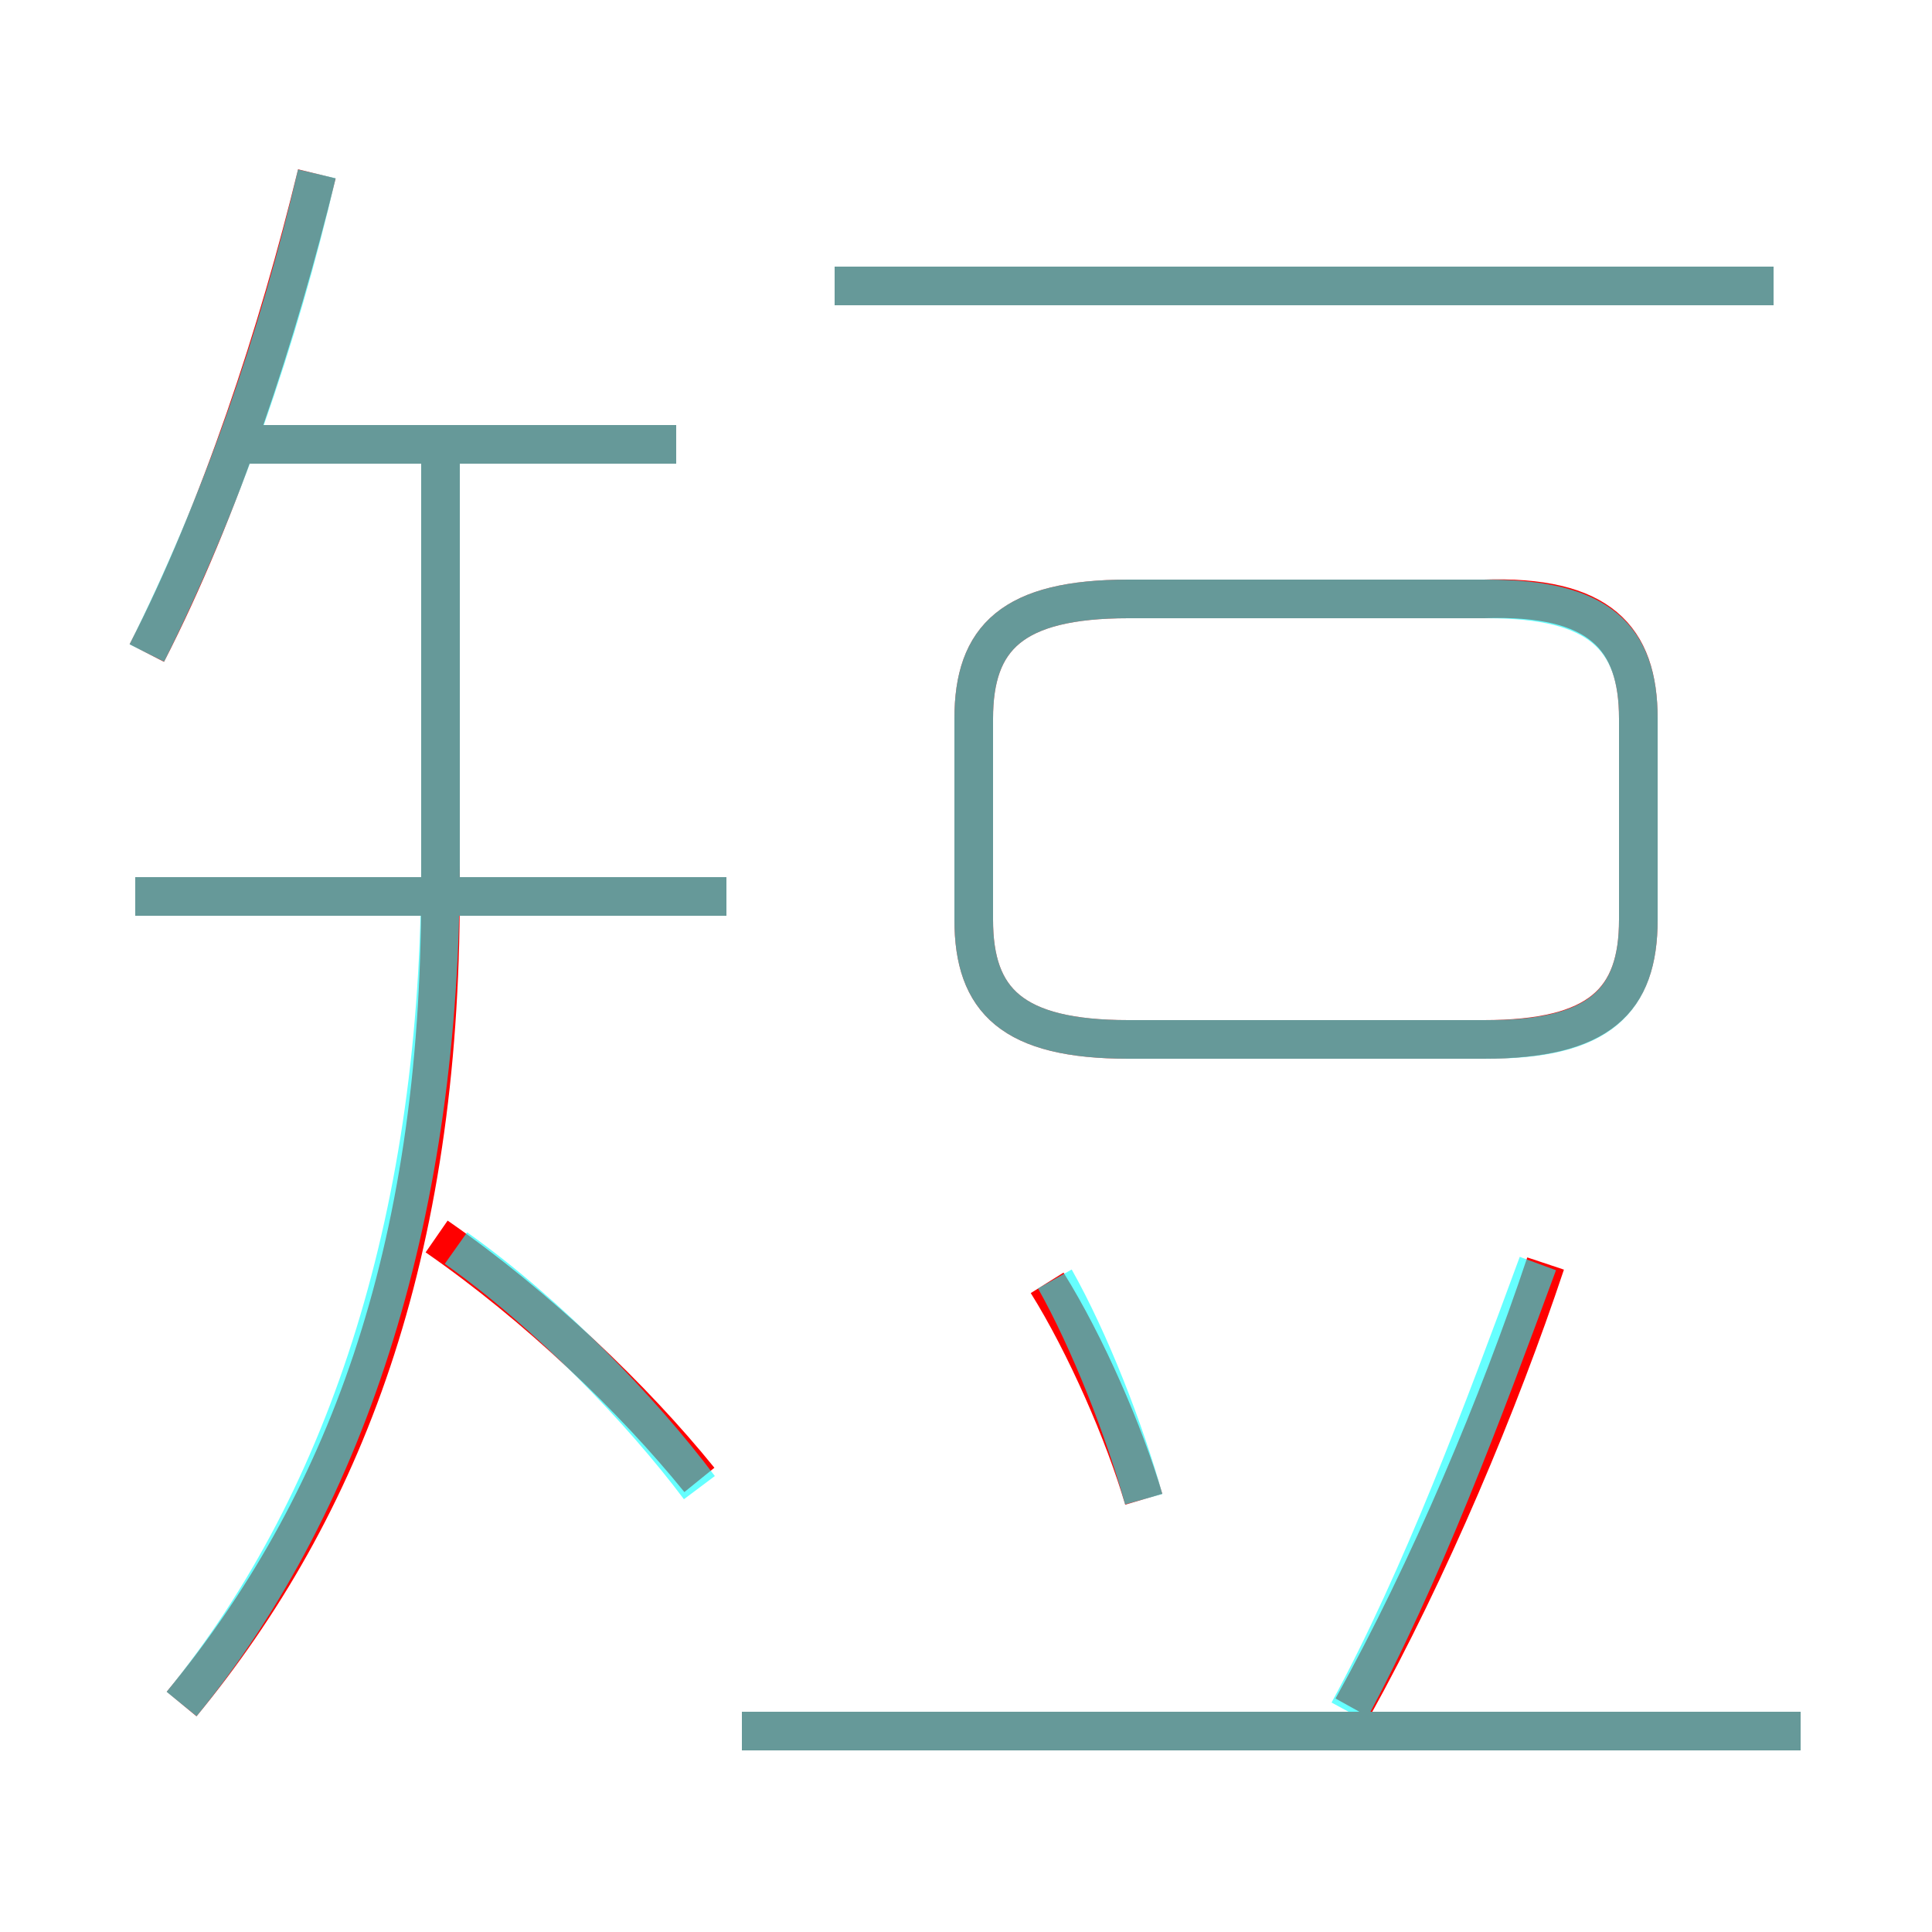 <?xml version='1.0' encoding='utf8'?>
<svg viewBox="0.0 -6.0 50.0 50.0" version="1.1" xmlns="http://www.w3.org/2000/svg">
<rect x="0.0" y="-6.0" width="50.0" height="50.0" fill="#333333" stroke="none"/>
<rect x="-1000" y="-1000" width="2000" height="2000" stroke="white" fill="white"/>
<g style="fill:none;stroke:rgba(255, 0, 0, 1);  stroke-width:1"><path d="M 4.7 0.1 C 8.9 -5.0 11.4 -11.5 11.4 -20.9 L 11.4 -32.0 M 18.1 -5.7 C 16.4 -7.8 13.9 -10.2 11.3 -12.0 M 18.8 -20.8 L 3.5 -20.8 M 46.6 0.8 L 19.2 0.8 M 29.6 -5.2 C 29.1 -6.9 28.1 -9.2 27.1 -10.8 M 3.8 -27.1 C 5.7 -30.8 7.2 -35.4 8.2 -39.5 M 35.0 0.2 C 37.0 -3.4 38.8 -7.7 40.0 -11.3 M 17.5 -32.5 L 6.2 -32.5 M 38.4 -28.5 L 29.2 -28.5 C 26.2 -28.5 25.2 -27.5 25.2 -25.4 L 25.2 -20.2 C 25.2 -18.1 26.2 -17.1 29.2 -17.1 L 38.4 -17.1 C 41.4 -17.1 42.4 -18.1 42.4 -20.2 L 42.4 -25.4 C 42.4 -27.5 41.4 -28.6 38.4 -28.5 Z M 45.9 -36.6 L 21.6 -36.6" transform="translate(0.0 38.0)" />
</g>
<g style="fill:none;stroke:rgba(0, 255, 255, 0.6);  stroke-width:1">
<path d="M 29.2 -17.1 L 38.5 -17.1 C 41.4 -17.1 42.4 -18.1 42.4 -20.2 L 42.4 -25.4 C 42.4 -27.5 41.4 -28.5 38.5 -28.5 L 29.2 -28.5 C 26.2 -28.5 25.2 -27.5 25.2 -25.4 L 25.2 -20.2 C 25.2 -18.1 26.2 -17.1 29.2 -17.1 Z M 4.7 0.1 C 9.1 -5.3 11.4 -12.8 11.4 -21.6 L 11.4 -32.5 M 18.1 -5.5 C 16.6 -7.5 14.2 -10.0 11.8 -11.7 M 46.6 0.8 L 19.2 0.8 M 18.8 -20.8 L 3.5 -20.8 M 29.6 -5.2 C 29.1 -7.0 28.2 -9.3 27.3 -10.9 M 3.8 -27.1 C 5.7 -30.9 7.2 -35.2 8.2 -39.5 M 17.5 -32.5 L 6.0 -32.5 M 34.9 0.3 C 36.8 -3.2 38.4 -7.5 39.8 -11.3 M 45.9 -36.6 L 21.6 -36.6" transform="translate(0.0 38.0)" />
</g>
</svg>